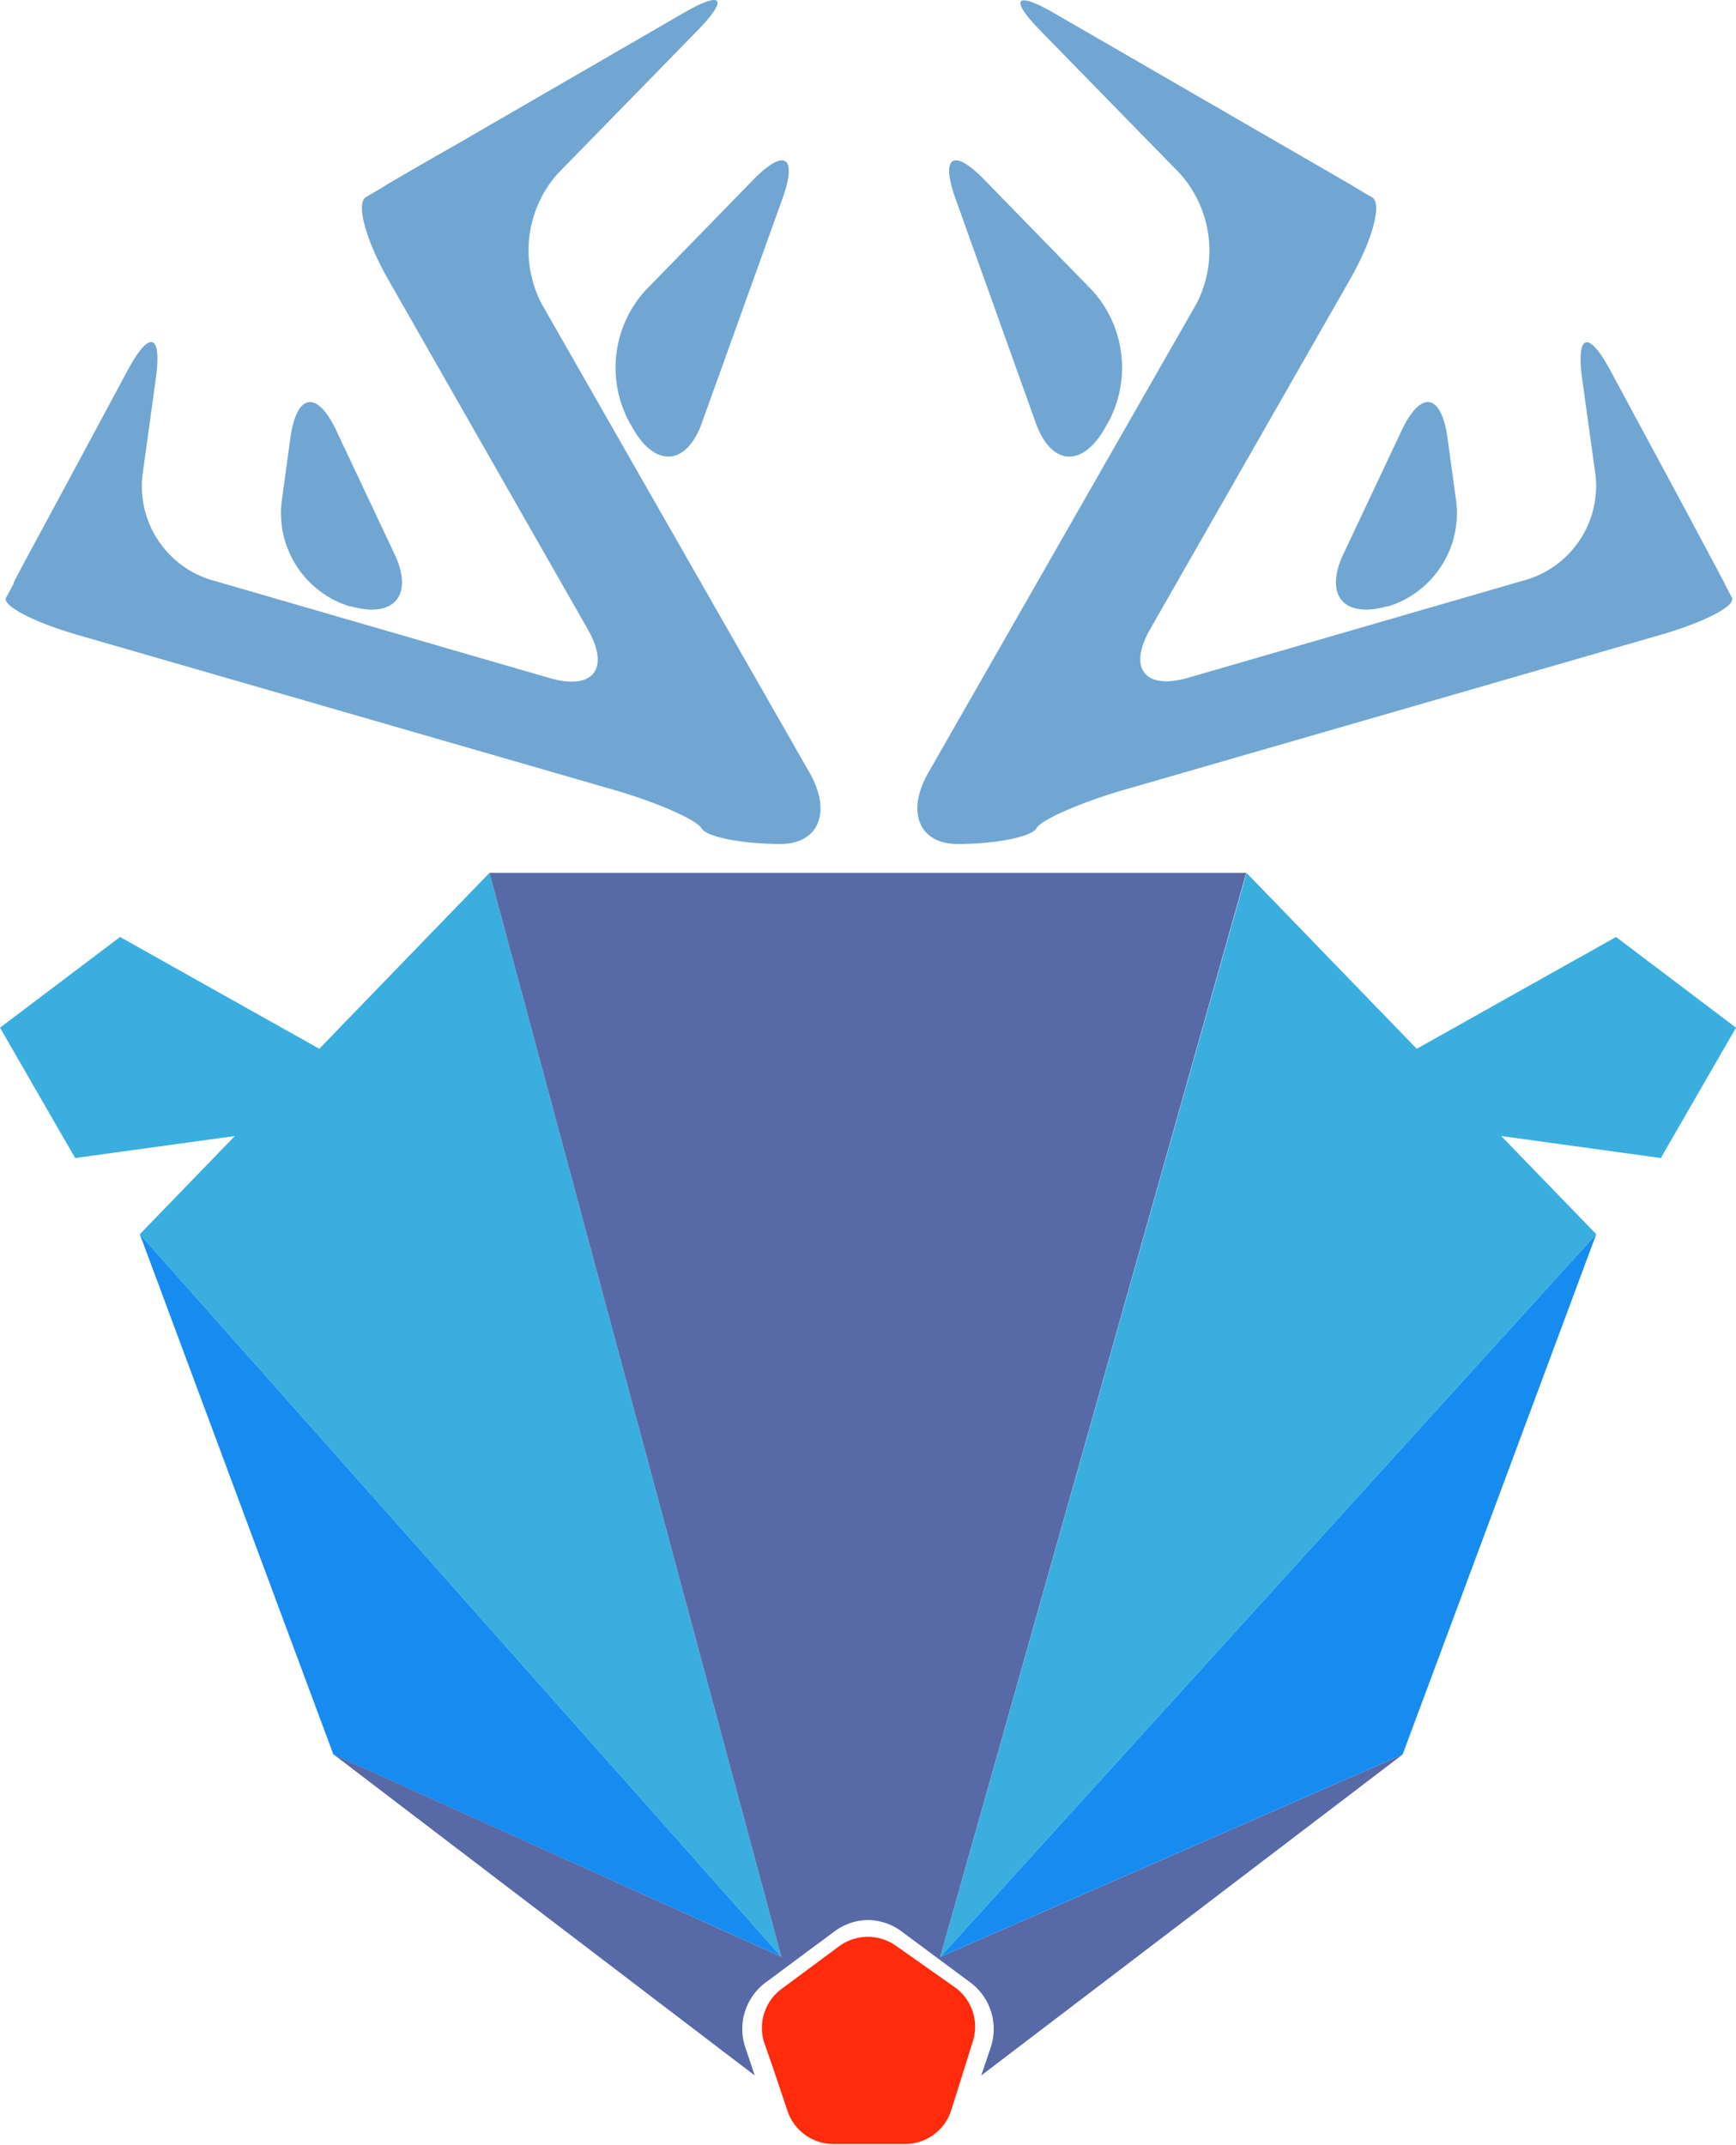 <svg id="Layer_1" data-name="Layer 1" xmlns="http://www.w3.org/2000/svg" viewBox="0 0 211.56 261.29"><defs><style>.cls-1{fill:#71a6d2;}.cls-2{fill:#3aaedf;}.cls-3{fill:#168cf1;}.cls-4{fill:#5869a7;}.cls-5{fill:#ff2b0c;}</style></defs><title>logo-symbol</title><path class="cls-1" d="M95.1,102.82c-4.69,0-9-.86-9.61-1.91s-5.41-3.16-10.7-4.69L9.39,77.33C4.1,75.8.21,73.76.74,72.8s1-1.8.93-1.8,2.1-4,4.71-8.82L15.62,45c2.61-4.84,4.13-4.35,3.37,1.1L17.36,57.93A11.94,11.94,0,0,0,25.6,70.61l41.4,12c5.28,1.53,7.37-1.13,4.65-5.91L47.28,34c-2.73-4.78-3.93-9.27-2.67-10s2.28-1.33,2.28-1.35,3.88-2.3,8.64-5L83.32,1.57C88.08-1.18,88.83-.22,85,3.72L68,21.12A14.07,14.07,0,0,0,66,37L98.66,94.14C101.39,98.91,99.79,102.82,95.1,102.82Z"/><path class="cls-1" d="M95.36,24.19c1.86-5.18.24-6.19-3.6-2.25L78.6,35.44a14,14,0,0,0-2,15.82l.57,1c2.75,4.76,6.52,4.43,8.37-.75Z"/><path class="cls-1" d="M41,52.49c-2.34-5-4.86-4.59-5.61.85l-1.08,7.87a11.91,11.91,0,0,0,8.26,12.65h.16c5.29,1.51,7.7-1.33,5.37-6.31Z"/><path class="cls-1" d="M211.06,72.8c.53,1-3.36,3-8.65,4.53L137,96.22c-5.28,1.53-10.1,3.64-10.7,4.69s-4.93,1.91-9.61,1.91-6.29-3.91-3.56-8.68L145.81,37a14.07,14.07,0,0,0-2-15.84l-17-17.4c-3.84-3.94-3.09-4.9,1.67-2.15l27.8,16.07,8.64,5s1,.63,2.28,1.35.06,5.22-2.67,10L140.16,76.66c-2.73,4.78-.64,7.43,4.64,5.91l41.4-12a11.94,11.94,0,0,0,8.24-12.68l-1.63-11.76c-.75-5.45.77-5.94,3.38-1.1l9.24,17.14C208,67,210.15,71,210.13,71S210.53,71.83,211.06,72.8Z"/><path class="cls-1" d="M116.44,24.19C114.58,19,116.2,18,120,21.94l13.16,13.5a14,14,0,0,1,2,15.82l-.57,1c-2.75,4.76-6.52,4.43-8.37-.75Z"/><path class="cls-1" d="M170.79,52.49c2.34-5,4.86-4.59,5.61.85l1.08,7.87a11.91,11.91,0,0,1-8.26,12.65h-.16c-5.29,1.51-7.7-1.33-5.37-6.31Z"/><polygon class="cls-2" points="17.04 150.36 28.62 138.4 9.16 141.08 0 125.2 14.63 114.15 38.91 127.77 59.65 106.34 95.22 238.4 17.04 150.36"/><polygon class="cls-3" points="95.22 238.4 40.63 213.75 17.04 150.36 95.22 238.4"/><path class="cls-4" d="M170.93,213.75,120,252.53l-.42.32,1.15-3.41a7.06,7.06,0,0,0-2.49-7.93l-8.37-6.21a7,7,0,0,0-4.09-1.39h0a7,7,0,0,0-4.09,1.39l-8.37,6.21a7.06,7.06,0,0,0-2.49,7.93l1.15,3.41-51.31-39.1L95.22,238.4,59.65,106.34h92.22L114.59,238.4Z"/><polygon class="cls-2" points="202.4 141.08 182.95 138.4 194.53 150.36 114.59 238.4 151.91 106.34 172.65 127.77 196.94 114.15 211.56 125.2 202.4 141.08"/><polygon class="cls-3" points="194.53 150.36 170.93 213.75 114.59 238.4 194.53 150.36"/><path class="cls-5" d="M118.54,248.75l-.89,2.84-1.72,5.47a5.91,5.91,0,0,1-5.58,4.14h-8.71a5.91,5.91,0,0,1-5.66-4l-1.82-5.41-1-2.85a5.91,5.91,0,0,1,2.08-6.63l7-5.19a5.92,5.92,0,0,1,6.95-.07l7.1,5A5.91,5.91,0,0,1,118.54,248.75Z"/></svg>